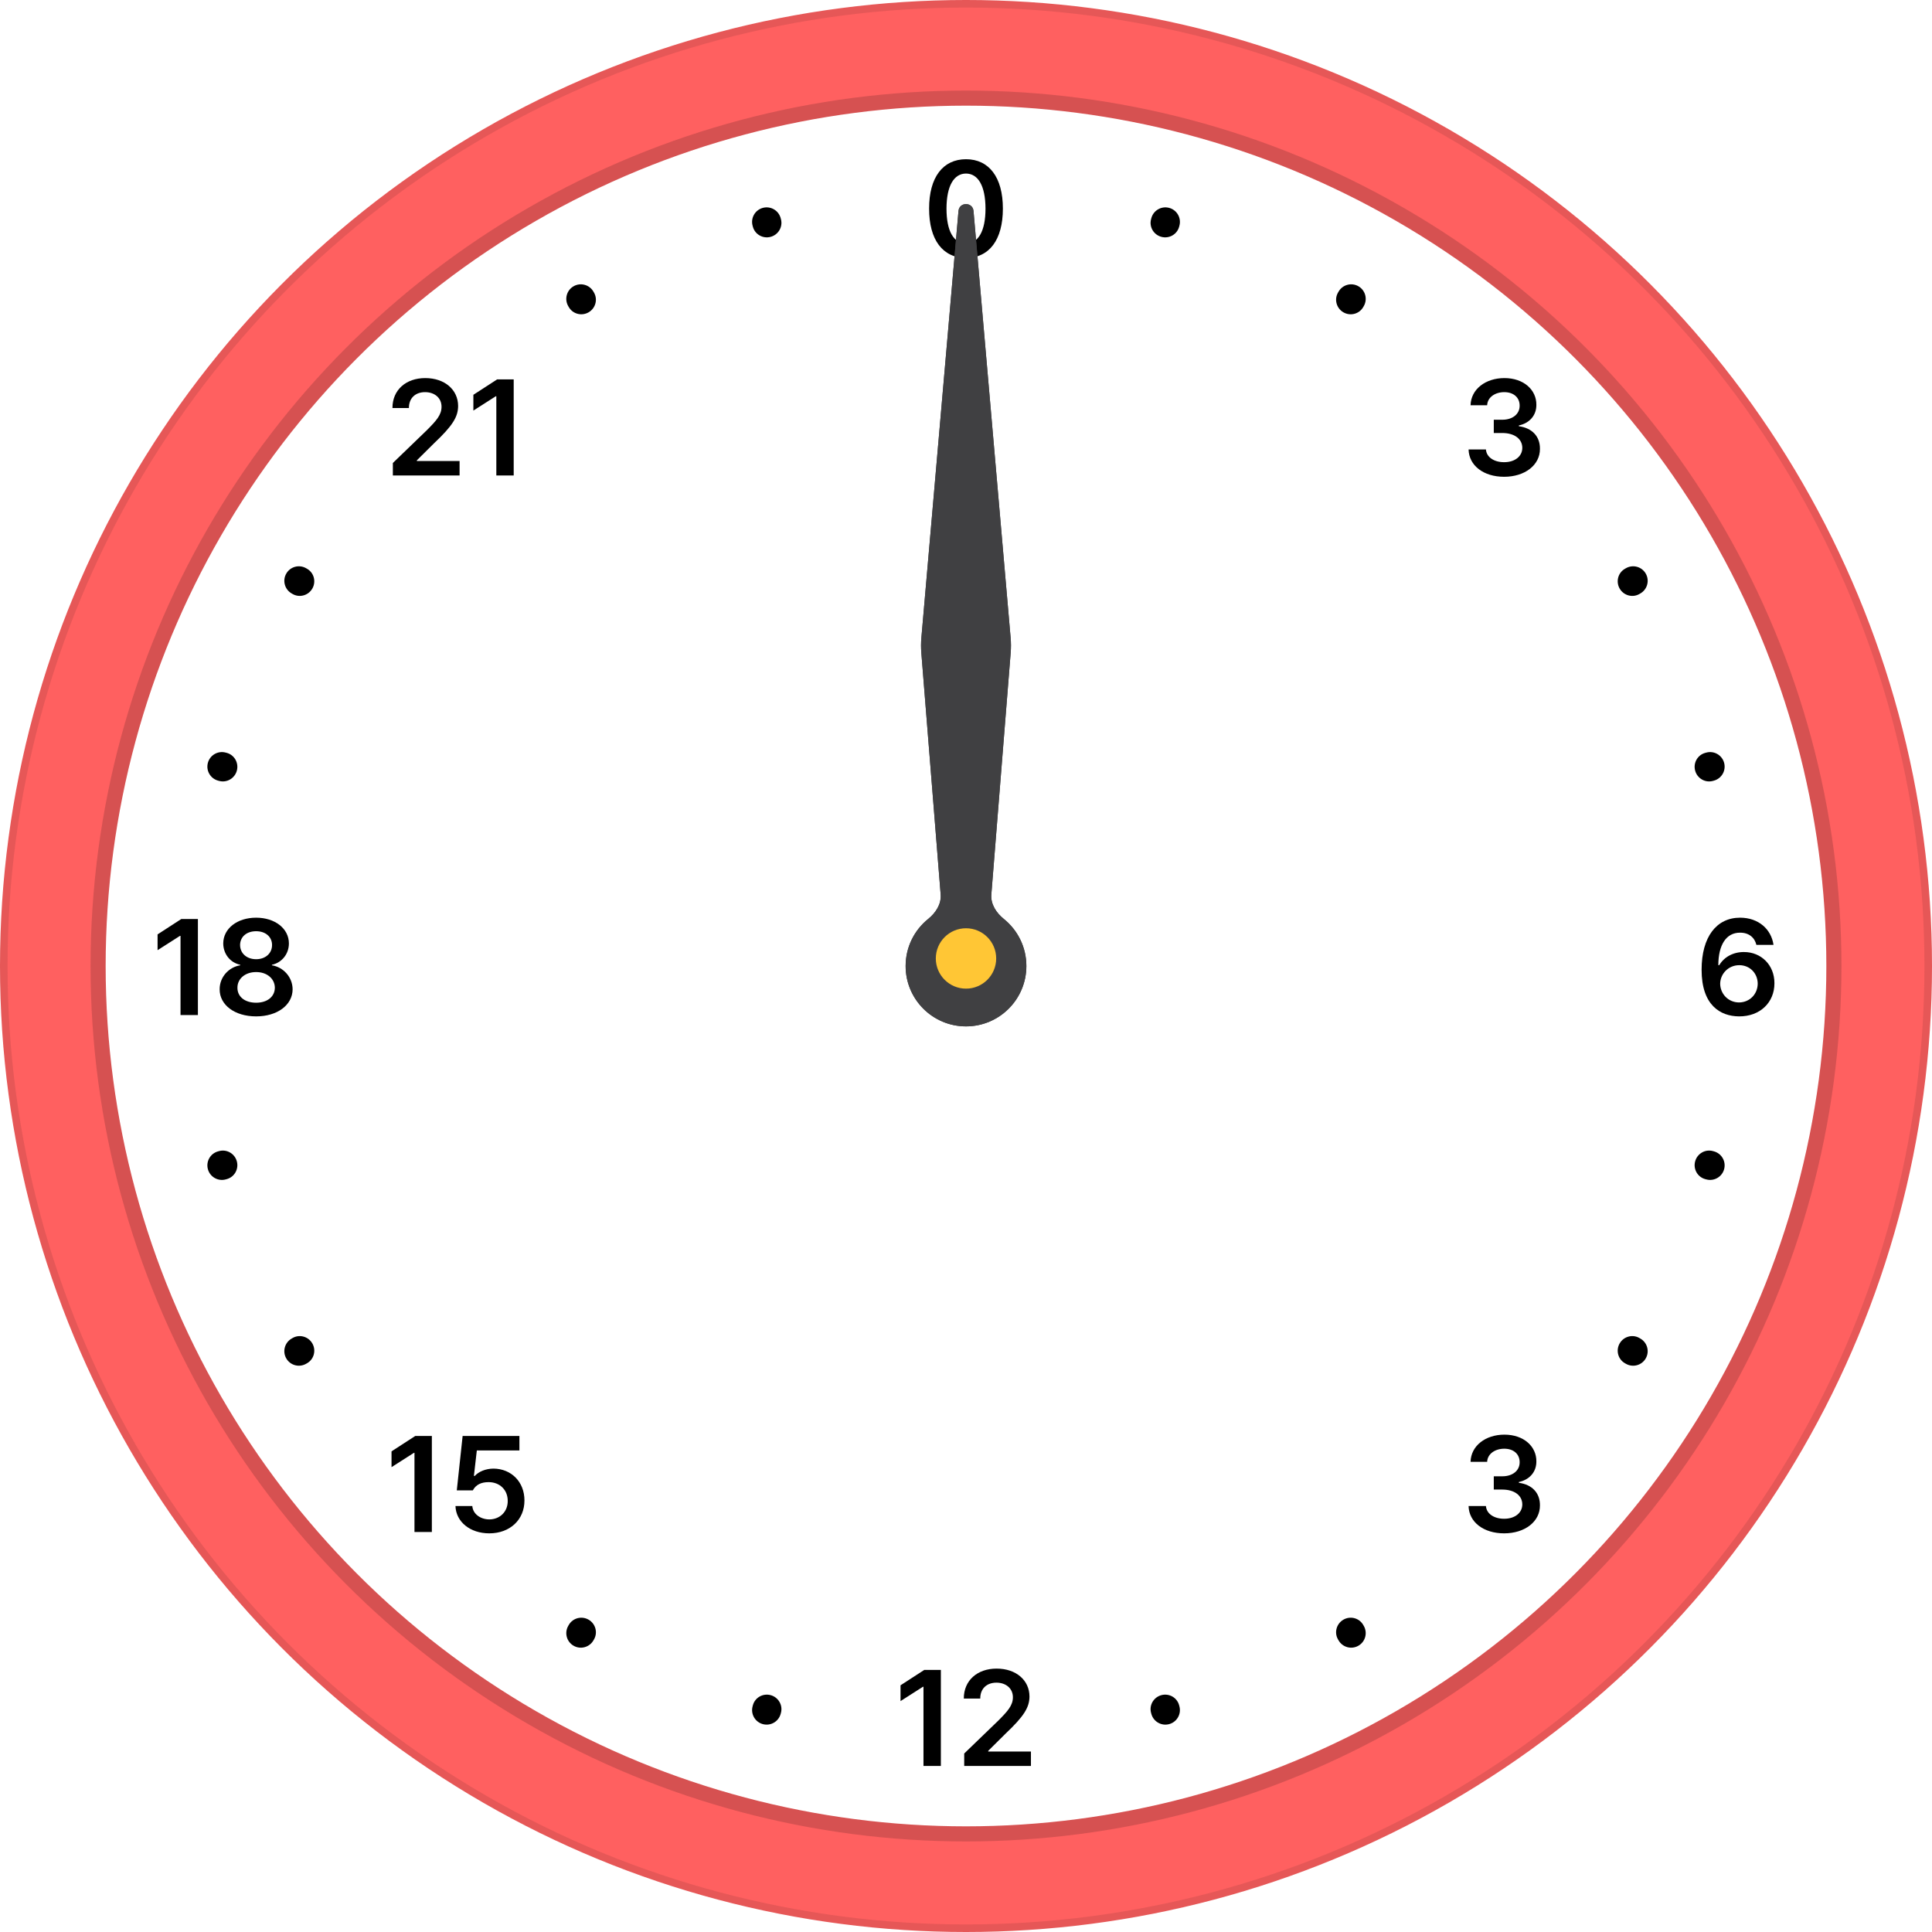 <svg width="100%" height="100%" viewBox="0 0 256 256" fill="none" xmlns="http://www.w3.org/2000/svg">
<circle cx="128" cy="128" r="127.5" fill="#FF6060" stroke="#E65757"/>
<circle cx="128" cy="128" r="115" fill="white" stroke="#D65151" stroke-width="2"/>
<path d="M99.759 225.959C100.033 224.938 101.088 224.341 102.11 224.614C103.131 224.887 103.753 225.934 103.48 226.956L103.443 227.094C103.168 228.121 102.111 228.731 101.084 228.456C100.057 228.181 99.447 227.125 99.722 226.098L99.759 225.959ZM156.279 226.097C156.554 227.125 155.945 228.181 154.917 228.456C153.89 228.732 152.834 228.122 152.558 227.095L152.521 226.956C152.247 225.934 152.869 224.887 153.891 224.614C154.912 224.341 155.968 224.937 156.242 225.958L156.279 226.097ZM75.371 215.305C75.901 214.389 77.078 214.086 77.994 214.616C78.909 215.146 79.236 216.315 78.708 217.23L78.632 217.362C78.1 218.283 76.922 218.599 76.001 218.067C75.08 217.535 74.764 216.357 75.296 215.436L75.371 215.305ZM180.705 215.435C181.237 216.356 180.922 217.534 180 218.066C179.079 218.599 177.901 218.283 177.369 217.362L177.293 217.23C176.764 216.314 177.091 215.144 178.007 214.615C178.923 214.085 180.1 214.387 180.629 215.304L180.705 215.435ZM38.769 177.294C39.685 176.765 40.855 177.093 41.384 178.008C41.914 178.924 41.612 180.1 40.696 180.63L40.565 180.705C39.644 181.237 38.466 180.922 37.934 180C37.402 179.079 37.718 177.902 38.639 177.37L38.769 177.294ZM217.362 177.37C218.283 177.902 218.599 179.079 218.067 180.001C217.535 180.922 216.357 181.237 215.436 180.706L215.304 180.63C214.387 180.1 214.085 178.923 214.615 178.007C215.144 177.092 216.314 176.764 217.229 177.293L217.362 177.37ZM29.043 152.522C30.065 152.248 31.112 152.87 31.385 153.892C31.658 154.913 31.062 155.968 30.041 156.242L29.904 156.279C28.876 156.555 27.82 155.945 27.545 154.917C27.269 153.89 27.879 152.834 28.906 152.559L29.043 152.522ZM227.095 152.559C228.123 152.834 228.732 153.89 228.457 154.918C228.182 155.945 227.125 156.555 226.098 156.279L225.958 156.242C224.937 155.968 224.34 154.913 224.614 153.891C224.887 152.869 225.934 152.247 226.956 152.521L227.095 152.559ZM228.457 101.083C228.732 102.11 228.122 103.166 227.095 103.441L226.955 103.479C225.933 103.752 224.887 103.131 224.614 102.109C224.34 101.088 224.937 100.032 225.958 99.759L226.099 99.721C227.126 99.446 228.181 100.056 228.457 101.083ZM30.04 99.757C31.061 100.031 31.658 101.087 31.385 102.108C31.111 103.13 30.065 103.751 29.043 103.478L28.906 103.441C27.879 103.166 27.269 102.11 27.544 101.083C27.819 100.055 28.875 99.445 29.903 99.721L30.04 99.757ZM218.068 76C218.599 76.922 218.284 78.1 217.362 78.632L217.23 78.708C216.315 79.236 215.145 78.909 214.616 77.994C214.086 77.077 214.389 75.9 215.306 75.371L215.437 75.295C216.358 74.763 217.536 75.079 218.068 76ZM40.694 75.37C41.61 75.899 41.913 77.076 41.383 77.993C40.854 78.908 39.684 79.235 38.768 78.706L38.639 78.632C37.718 78.1 37.402 76.922 37.934 76.001C38.466 75.079 39.644 74.764 40.565 75.295L40.694 75.37ZM180.001 37.933C180.922 38.465 181.238 39.643 180.706 40.564L180.63 40.695C180.101 41.612 178.924 41.914 178.008 41.384C177.092 40.855 176.765 39.685 177.294 38.769L177.37 38.638C177.902 37.717 179.08 37.401 180.001 37.933ZM78.706 38.769C79.235 39.684 78.908 40.854 77.993 41.383C77.077 41.913 75.9 41.611 75.37 40.694L75.295 40.564C74.763 39.643 75.079 38.465 76 37.933C76.921 37.401 78.099 37.717 78.631 38.638L78.706 38.769ZM103.479 29.043C103.753 30.065 103.131 31.112 102.109 31.385C101.087 31.659 100.032 31.062 99.758 30.04L99.721 29.902C99.446 28.874 100.056 27.819 101.083 27.543C102.111 27.268 103.167 27.878 103.442 28.905L103.479 29.043ZM154.918 27.544C155.946 27.819 156.555 28.876 156.28 29.903L156.243 30.041C155.969 31.062 154.914 31.659 153.892 31.385C152.87 31.112 152.248 30.065 152.522 29.043L152.559 28.905C152.835 27.878 153.891 27.269 154.918 27.544Z" fill="black"/>
<path d="M128 34.176C124.933 34.176 123.104 31.803 123.113 27.637C123.104 23.488 124.95 21.098 128 21.098C131.05 21.098 132.887 23.488 132.887 27.637C132.887 31.811 131.059 34.176 128 34.176ZM125.416 27.637C125.416 30.695 126.4 32.251 128 32.26C129.591 32.251 130.584 30.695 130.584 27.637C130.575 24.605 129.591 23.005 128 22.996C126.409 23.005 125.425 24.605 125.416 27.637Z" fill="black"/>
<path d="M199.305 63.176C196.589 63.176 194.646 61.699 194.594 59.555H196.896C196.958 60.574 197.978 61.251 199.305 61.242C200.702 61.251 201.713 60.477 201.713 59.344C201.713 58.201 200.729 57.384 199.076 57.375H197.934V55.617H199.076C200.43 55.617 201.37 54.861 201.361 53.754C201.37 52.682 200.562 51.961 199.322 51.961C198.127 51.961 197.099 52.629 197.055 53.701H194.857C194.91 51.565 196.853 50.098 199.34 50.098C201.924 50.098 203.594 51.68 203.576 53.631C203.594 55.055 202.645 56.083 201.256 56.373V56.478C203.049 56.716 204.068 57.867 204.051 59.467C204.068 61.62 202.056 63.176 199.305 63.176Z" fill="black"/>
<path d="M52.055 63V61.348L56.555 57.006C57.838 55.723 58.506 54.967 58.506 53.895C58.506 52.708 57.565 51.961 56.326 51.961C55.017 51.961 54.173 52.778 54.182 54.07H52.002C51.993 51.662 53.804 50.098 56.344 50.098C58.945 50.098 60.694 51.653 60.703 53.789C60.694 55.222 60.009 56.382 57.504 58.746L55.236 60.996V61.084H60.897V63H52.055ZM68.068 50.273V63H65.766V52.506H65.695L62.725 54.404V52.312L65.871 50.273H68.068Z" fill="black"/>
<path d="M199.305 203.176C196.589 203.176 194.646 201.699 194.594 199.555H196.896C196.958 200.574 197.978 201.251 199.305 201.242C200.702 201.251 201.713 200.478 201.713 199.344C201.713 198.201 200.729 197.384 199.076 197.375H197.934V195.617H199.076C200.43 195.617 201.37 194.861 201.361 193.754C201.37 192.682 200.562 191.961 199.322 191.961C198.127 191.961 197.099 192.629 197.055 193.701H194.857C194.91 191.565 196.853 190.098 199.34 190.098C201.924 190.098 203.594 191.68 203.576 193.631C203.594 195.055 202.645 196.083 201.256 196.373V196.479C203.049 196.716 204.068 197.867 204.051 199.467C204.068 201.62 202.056 203.176 199.305 203.176Z" fill="black"/>
<path d="M57.223 190.273V203H54.92V192.506H54.85L51.879 194.404V192.312L55.025 190.273H57.223ZM64.834 203.176C62.294 203.176 60.422 201.655 60.352 199.555H62.584C62.654 200.583 63.63 201.321 64.834 201.33C66.258 201.321 67.286 200.293 67.277 198.887C67.286 197.428 66.231 196.399 64.764 196.391C63.77 196.382 63.05 196.733 62.654 197.48H60.527L61.301 190.273H68.824V192.189H63.182L62.795 195.564H62.918C63.41 195.011 64.333 194.606 65.379 194.598C67.743 194.606 69.501 196.364 69.492 198.816C69.501 201.356 67.585 203.176 64.834 203.176Z" fill="black"/>
<path d="M124.669 221.273V234H122.366V223.506H122.296L119.325 225.404V223.312L122.472 221.273H124.669ZM127.763 234V232.348L132.263 228.006C133.546 226.723 134.214 225.967 134.214 224.895C134.214 223.708 133.273 222.961 132.034 222.961C130.725 222.961 129.881 223.778 129.89 225.07H127.71C127.701 222.662 129.512 221.098 132.052 221.098C134.653 221.098 136.402 222.653 136.411 224.789C136.402 226.222 135.717 227.382 133.212 229.746L130.944 231.996V232.084H136.604V234H127.763Z" fill="black"/>
<path d="M230.428 134.676C227.94 134.658 225.462 133.182 225.471 128.488C225.471 124.138 227.448 121.598 230.568 121.598C233.021 121.598 234.708 123.136 234.998 125.201H232.73C232.502 124.226 231.729 123.575 230.568 123.584C228.723 123.575 227.694 125.21 227.686 127.891H227.809C228.459 126.792 229.681 126.142 231.078 126.15C233.363 126.142 235.13 127.873 235.121 130.281C235.13 132.812 233.24 134.693 230.428 134.676ZM227.932 130.352C227.949 131.679 228.986 132.821 230.428 132.83C231.843 132.821 232.897 131.731 232.906 130.334C232.897 128.98 231.878 127.891 230.463 127.891C229.03 127.891 227.949 129.024 227.932 130.352Z" fill="black"/>
<path d="M26.223 121.773V134.5H23.92V124.006H23.85L20.879 125.904V123.812L24.025 121.773H26.223ZM33.94 134.676C31.101 134.676 29.097 133.164 29.105 131.09C29.097 129.473 30.301 128.154 31.83 127.908V127.838C30.494 127.557 29.589 126.396 29.58 125.008C29.589 123.039 31.426 121.598 33.94 121.598C36.435 121.598 38.281 123.039 38.281 125.008C38.281 126.405 37.35 127.557 36.031 127.838V127.908C37.552 128.154 38.765 129.473 38.773 131.09C38.765 133.164 36.752 134.676 33.94 134.676ZM31.461 130.879C31.452 132.057 32.428 132.865 33.94 132.865C35.434 132.865 36.409 132.057 36.418 130.879C36.409 129.684 35.372 128.796 33.94 128.805C32.507 128.796 31.452 129.675 31.461 130.879ZM31.812 125.219C31.821 126.335 32.7 127.1 33.94 127.1C35.161 127.1 36.049 126.335 36.049 125.219C36.049 124.138 35.188 123.391 33.94 123.391C32.665 123.391 31.821 124.138 31.812 125.219Z" fill="black"/>
<path d="M127.004 27.957C127.11 26.739 128.89 26.739 128.996 27.957L133.913 84.502C133.971 85.166 133.973 85.834 133.92 86.499L131.358 118.525C131.255 119.802 132.016 120.963 133.014 121.767C134.835 123.233 136 125.481 136 128.001C136 132.419 132.418 136 128 136.001C123.582 136.001 120 132.419 120 128.001C120 125.481 121.165 123.234 122.985 121.767C123.983 120.963 124.744 119.803 124.642 118.525L122.08 86.499C122.027 85.834 122.029 85.166 122.087 84.502L127.004 27.957Z" fill="#404042"/>
<path d="M127.004 27.957C127.11 26.739 128.89 26.739 128.996 27.957L133.913 84.502C133.971 85.166 133.973 85.834 133.92 86.499L131.358 118.525C131.255 119.802 132.016 120.963 133.014 121.767C134.835 123.233 136 125.481 136 128.001C136 132.419 132.418 136 128 136.001C123.582 136.001 120 132.419 120 128.001C120 125.481 121.165 123.234 122.985 121.767C123.983 120.963 124.744 119.803 124.642 118.525L122.08 86.499C122.027 85.834 122.029 85.166 122.087 84.502L127.004 27.957Z" fill="#404042"/>
<g filter="url(#filter0_i_120_940)">
<circle cx="128" cy="128" r="4" fill="#FFC635"/>
</g>
<defs>
<filter id="filter0_i_120_940" x="124" y="124" width="8" height="8" filterUnits="userSpaceOnUse" color-interpolation-filters="sRGB">
<feFlood flood-opacity="0" result="BackgroundImageFix"/>
<feBlend mode="normal" in="SourceGraphic" in2="BackgroundImageFix" result="shape"/>
<feColorMatrix in="SourceAlpha" type="matrix" values="0 0 0 0 0 0 0 0 0 0 0 0 0 0 0 0 0 0 127 0" result="hardAlpha"/>
<feOffset dy="-1"/>
<feComposite in2="hardAlpha" operator="arithmetic" k2="-1" k3="1"/>
<feColorMatrix type="matrix" values="0 0 0 0 0.961 0 0 0 0 0.69 0 0 0 0 0.008 0 0 0 1 0"/>
<feBlend mode="normal" in2="shape" result="effect1_innerShadow_120_940"/>
</filter>
</defs>
</svg>
